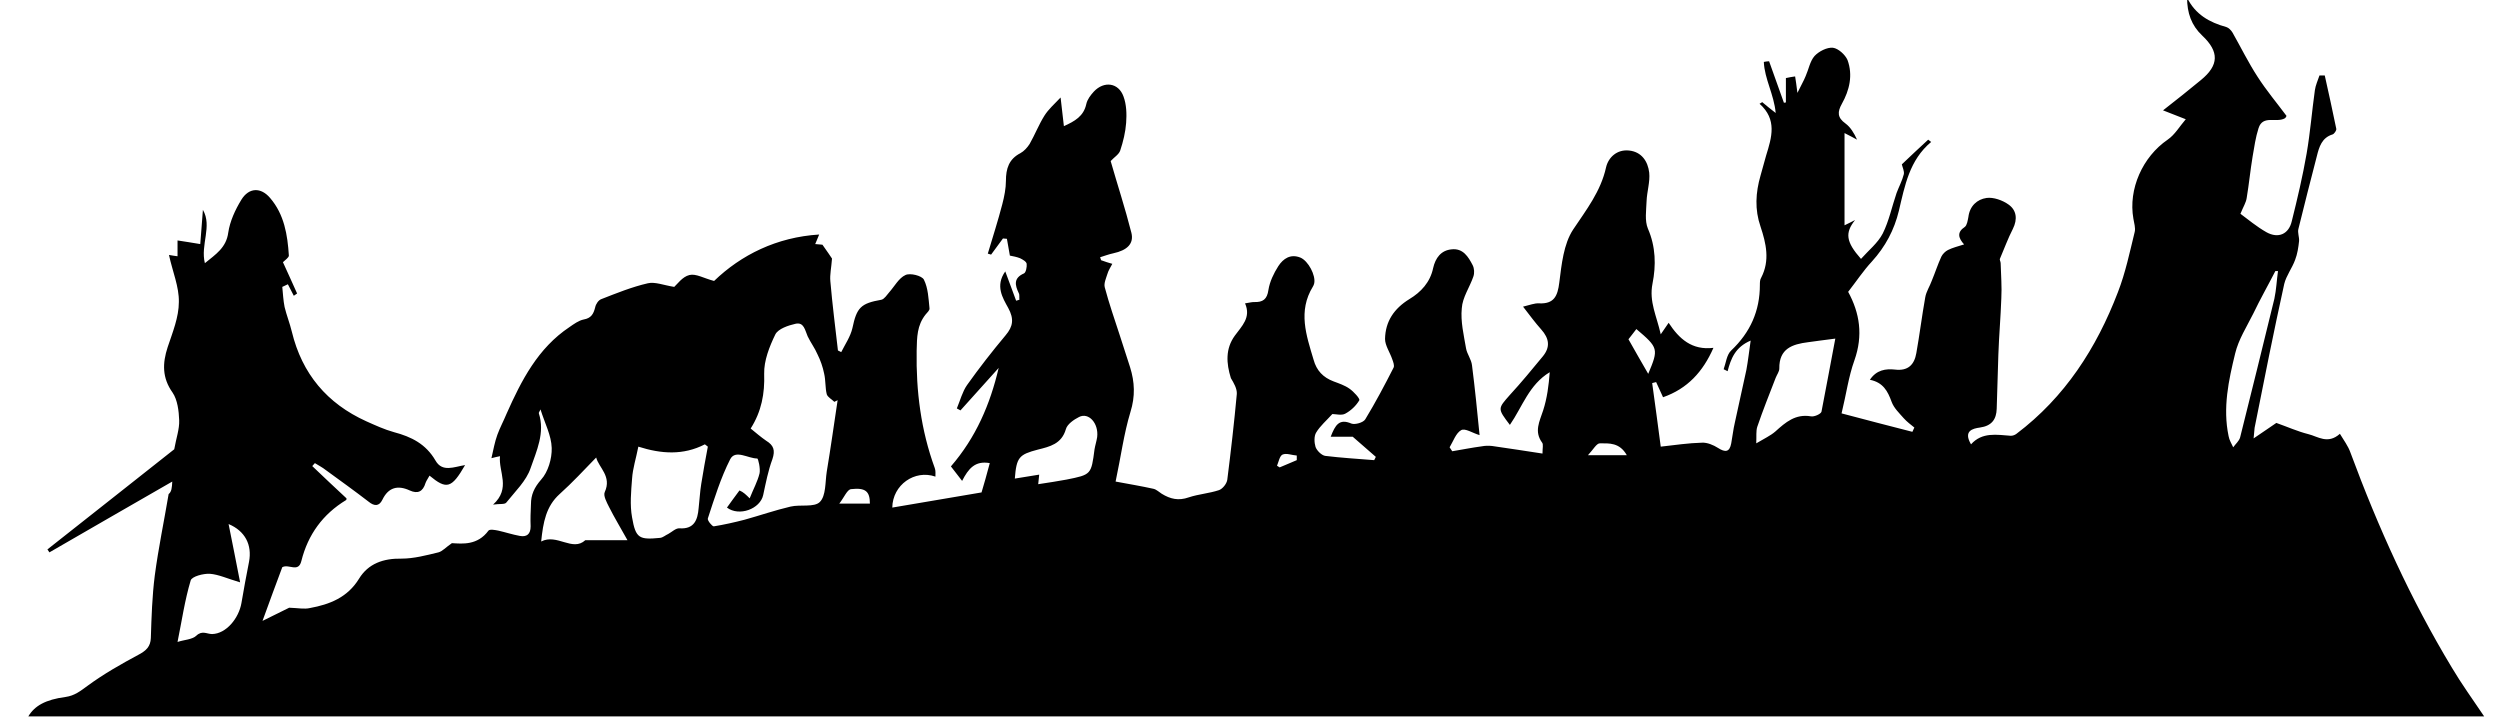 <?xml version="1.0" encoding="utf-8"?>
<!-- Generator: Adobe Illustrator 18.0.0, SVG Export Plug-In . SVG Version: 6.00 Build 0)  -->
<!DOCTYPE svg PUBLIC "-//W3C//DTD SVG 1.1//EN" "http://www.w3.org/Graphics/SVG/1.1/DTD/svg11.dtd">
<svg version="1.1" id="Layer_1" xmlns="http://www.w3.org/2000/svg" xmlns:xlink="http://www.w3.org/1999/xlink" x="0px" y="0px"
	 viewBox="0 0 759 218" enable-background="new 0 0 759 218" xml:space="preserve">
<path d="M52.3,146.2c-12.8,7.4-25.1,14.4-37.3,21.5c-0.2-0.3-0.4-0.6-0.6-0.9c13.1-10.3,26.2-20.7,38.5-30.4
	c0.6-3.4,1.6-6.1,1.5-8.8c-0.1-2.8-0.5-6.2-2-8.4c-3.2-4.5-3.1-8.9-1.5-13.8c1.5-4.5,3.4-9.1,3.4-13.7c0.1-4.6-1.9-9.2-3-14.3
	c1.1,0.2,1.8,0.3,2.6,0.4c0-1.5,0-2.9,0-4.8c2.2,0.3,4.3,0.7,6.9,1.1c0.3-3.3,0.5-6.9,0.8-10.4c2.9,5-0.8,10.6,0.6,16.2
	c3.3-2.7,6.5-4.7,7.1-9.3c0.5-3.4,2.1-6.9,4-10c2.3-3.7,5.9-3.8,8.7-0.5c4.3,5,5.3,11.2,5.7,17.5c0,0.6-1.2,1.4-1.8,2
	c1.4,3,2.8,6.2,4.3,9.5c-0.3,0.2-0.7,0.5-1,0.7c-0.6-1.2-1.2-2.3-1.8-3.5c-0.6,0.3-1.1,0.5-1.7,0.8c0.2,2,0.3,4.1,0.7,6.1
	c0.6,2.5,1.6,5,2.2,7.5c3.1,12.8,10.7,21.8,22.6,27.2c2.7,1.2,5.5,2.5,8.4,3.3c5.3,1.4,9.7,3.6,12.6,8.6c2.1,3.7,5.7,1.9,9,1.4
	c-4.1,7.1-5.6,7.5-10.8,3.2c-0.4,0.8-0.9,1.4-1.2,2.2c-0.8,2.7-2.4,3.4-4.8,2.3c-3.7-1.7-6.5-0.9-8.3,2.8c-1,2.1-2.5,2-4.2,0.6
	c-4.3-3.3-8.6-6.4-13-9.6c-1-0.8-2.2-1.4-3.3-2.1c-0.3,0.3-0.5,0.6-0.8,0.9c3.4,3.3,6.9,6.5,10.4,9.8c0,0.1,0,0.4-0.1,0.5
	c-7.1,4.3-11.6,10.5-13.6,18.5c-0.9,3.7-3.8,0.8-5.8,1.9c-1.9,5-3.8,10.3-6,16.3c3.6-1.8,6.5-3.2,8.1-4c2.8,0.1,4.6,0.5,6.3,0.1
	c6-1.1,11.4-3.2,14.9-8.9c2.8-4.6,7.4-6.2,12.9-6.1c3.7,0,7.5-1,11.2-1.9c1.2-0.3,2.2-1.5,4.1-2.8c3.2,0.2,7.8,0.7,11.1-3.8
	c0.4-0.5,2-0.2,3,0c2.2,0.5,4.3,1.2,6.5,1.6c2.1,0.4,3.3-0.5,3.3-2.9c-0.1-2.2,0-4.5,0.1-6.7c0-2.9,1-5.1,3.1-7.5
	c2.1-2.3,3.3-6.4,3.2-9.6c-0.1-3.8-2.1-7.5-3.4-11.7c-0.3,0.7-0.6,1-0.5,1.2c1.9,5.9-0.7,11.4-2.5,16.6c-1.3,3.9-4.7,7.1-7.4,10.5
	c-0.5,0.6-2,0.3-4,0.6c5.5-5,1.6-9.9,2.1-14.7c-0.9,0.2-1.5,0.3-2.6,0.6c0.6-2.6,1-4.9,1.8-7.1c0.8-2.2,1.9-4.2,2.8-6.4
	c4.5-10.1,9.5-19.9,19.1-26.3c1.3-0.9,2.8-2,4.3-2.3c2.3-0.4,3-1.7,3.5-3.7c0.2-1,1-2.2,1.9-2.5c4.6-1.8,9.3-3.7,14.1-4.8
	c2.2-0.5,4.8,0.6,8,1.1c0.9-0.8,2.5-3.1,4.6-3.6c2-0.5,4.4,1,7.5,1.8c8.2-7.9,19-13.3,31.9-14.1c-0.4,0.9-0.7,1.8-1.2,2.9
	c1.2,0.1,2.3,0.2,2.2,0.2c1.5,2.1,2.5,3.6,2.9,4.2c-0.2,2.8-0.7,4.9-0.5,6.9c0.6,7,1.5,14,2.3,21c0.3,0.2,0.7,0.3,1,0.5
	c1.2-2.4,2.8-4.7,3.4-7.3c1.3-6.2,2.5-7.5,8.8-8.6c0.9-0.2,1.7-1.5,2.4-2.3c1.6-1.8,2.9-4.3,4.9-5.2c1.4-0.7,5,0.2,5.6,1.4
	c1.3,2.6,1.4,5.8,1.7,8.7c0.1,0.6-0.7,1.3-1.2,1.9c-2.6,3.3-2.6,6.8-2.7,11c-0.2,12.3,1.3,24.1,5.5,35.6c0.3,0.8,0.2,1.7,0.2,2.6
	c-6.3-2.2-13,2.5-13.1,9.4c8.8-1.5,17.6-3,27.1-4.6c0.7-2.3,1.6-5.5,2.5-8.9c-4.5-0.8-6.5,1.7-8.4,5.4c-1.4-1.8-2.4-3.1-3.4-4.4
	c7.6-8.8,11.9-18.8,14.5-29.9c-3.9,4.3-7.7,8.6-11.6,12.9c-0.4-0.2-0.7-0.4-1.1-0.6c1-2.4,1.7-5.1,3.1-7.1
	c3.7-5.2,7.6-10.2,11.7-15.1c2.3-2.7,2.6-5,0.8-8.3c-1.7-3.1-4-6.7-0.9-11.1c1.2,3.3,2.3,6.1,3.3,8.9c0.3-0.1,0.7-0.2,1-0.3
	c-0.1-0.7,0.1-1.5-0.2-2c-1.2-2.5-1.6-4.6,1.6-6c0.6-0.3,0.9-2,0.8-2.9c-0.1-0.7-1.2-1.3-2-1.7c-1-0.4-2.1-0.6-3.1-0.8
	c-0.3-1.8-0.6-3.5-0.9-5.1c-0.4,0-0.8-0.1-1.2-0.1c-1.2,1.6-2.4,3.3-3.6,4.9c-0.3-0.1-0.7-0.2-1-0.3c1.5-5,3.1-10,4.4-15
	c0.6-2.3,1.1-4.8,1.1-7.1c0-3.7,0.9-6.6,4.4-8.4c1.1-0.6,2.1-1.7,2.8-2.8c1.6-2.8,2.8-5.9,4.5-8.6c1.2-1.9,2.9-3.4,4.9-5.5
	c0.4,3.5,0.7,6,1,8.7c3.3-1.5,6-3,6.8-6.7c0.3-1.4,1.3-2.7,2.3-3.8c3.1-3.3,7.5-2.7,9,1.5c0.9,2.4,1,5.3,0.8,8
	c-0.2,2.8-0.9,5.7-1.8,8.4c-0.4,1.2-1.8,2-2.9,3.2c2,7,4.4,14.3,6.3,21.8c0.8,3.3-1.3,5.3-5.5,6.2c-1.4,0.3-2.7,0.8-4,1.2
	c0.1,0.3,0.2,0.6,0.3,0.9c1.1,0.4,2.3,0.8,3.4,1.1c-0.5,1-1.2,2-1.5,3.1c-0.4,1.3-1.1,2.8-0.8,4c1.3,4.9,3,9.8,4.6,14.7
	c1,3.2,2.1,6.4,3.1,9.6c1.4,4.5,1.6,8.8,0.1,13.6c-2,6.6-2.9,13.6-4.5,21.1c4.3,0.8,7.9,1.4,11.5,2.2c0.9,0.2,1.7,1,2.5,1.5
	c2.6,1.6,5.1,2.2,8.2,1.1c3-1,6.2-1.2,9.2-2.2c1.1-0.4,2.3-1.9,2.5-3.1c1.1-8.7,2.1-17.4,2.9-26.1c0.1-1.6-0.9-3.3-1.8-4.8
	c-1.4-4.5-1.7-8.9,1.2-12.9c2.1-2.9,5-5.5,3.1-9.8c1.3-0.2,2-0.4,2.7-0.4c2.7,0.1,4-0.8,4.4-3.7c0.4-2.5,1.6-5,3-7.2
	c1.5-2.3,3.7-3.8,6.7-2.6c2.4,1,4.7,5.4,4.2,7.8c-0.1,0.4-0.2,0.7-0.4,1c-4.6,7.5-2,14.8,0.2,22.2c0.9,3.3,2.9,5.4,6.1,6.6
	c1.6,0.6,3.4,1.2,4.8,2.2c1.3,0.9,3.2,3,3,3.5c-1,1.7-2.6,3.2-4.3,4.1c-1.1,0.6-2.9,0.1-3.9,0.1c-1.8,2-3.7,3.6-4.9,5.6
	c-0.7,1.1-0.6,3.1-0.2,4.4c0.4,1.1,1.8,2.5,2.9,2.7c4.9,0.6,9.9,0.9,14.9,1.3c0.2-0.3,0.3-0.6,0.5-1c-2.6-2.3-5.3-4.6-7-6.1
	c-2.8,0-4.5,0-6.7,0c1.4-3.6,2.6-5.6,6.3-4c1.1,0.4,3.6-0.3,4.2-1.3c3.1-5.1,5.9-10.4,8.6-15.7c0.3-0.6-0.1-1.7-0.4-2.5
	c-0.7-2.1-2.2-4.2-2.2-6.2c0.1-5.3,2.7-9.2,7.4-12.1c3.5-2.1,6.3-5.1,7.2-9.4c0.7-3.1,2.4-5.4,5.6-5.7c3.5-0.4,5.1,2.3,6.4,4.8
	c0.5,1,0.6,2.4,0.2,3.5c-1.1,3.2-3.3,6.3-3.5,9.6c-0.4,4,0.6,8.1,1.3,12.2c0.3,1.7,1.6,3.3,1.8,5.1c0.9,7,1.6,14.1,2.3,21.2
	c-2.1-0.6-4.4-2.2-5.6-1.5c-1.6,0.9-2.4,3.4-3.5,5.2c0.3,0.4,0.5,0.8,0.8,1.2c3-0.5,6-1.1,9-1.5c1-0.2,2.1-0.2,3.1-0.1
	c5,0.7,10,1.5,15.3,2.3c0-1.7,0.3-2.8-0.1-3.3c-2.5-3.4-0.8-6.4,0.3-9.8c1.2-3.7,1.7-7.6,2-11.6c-6.3,3.8-8.3,10.5-12.1,16
	c-3.8-5-3.7-4.9,0-9.1c3.5-3.8,6.7-7.7,10-11.7c2.3-2.8,2-5.4-0.5-8.2c-1.8-2-3.4-4.2-5.5-6.9c2.1-0.5,3.5-1.1,4.9-1
	c4.5,0.2,5.6-2.2,6.1-6.3c0.7-5.5,1.3-11.7,4.2-16.1c4-6,8.4-11.6,10-18.9c0.7-3,3.3-5.5,7-5.1c3.8,0.4,5.7,3.3,6.1,6.7
	c0.3,2.8-0.7,5.8-0.8,8.7c-0.1,2.8-0.6,5.9,0.4,8.3c2.4,5.5,2.5,11.2,1.4,16.7c-1.1,5.5,1.3,9.9,2.5,15.4c1-1.5,1.6-2.3,2.4-3.5
	c3.2,4.9,7.1,8.4,13.6,7.6c-3.2,7.3-7.9,12.4-15.3,15c-0.7-1.6-1.4-3.1-2.1-4.6c-0.4,0.1-0.8,0.2-1.2,0.3c0.9,6.3,1.7,12.6,2.6,19.3
	c4.4-0.5,8.5-1.1,12.5-1.2c1.6-0.1,3.5,0.7,4.9,1.6c2.2,1.4,3.5,1.3,4-1.4c0.4-2.1,0.6-4.2,1.1-6.3c1.1-5.3,2.4-10.7,3.5-16
	c0.5-2.7,0.8-5.4,1.3-8.9c-4.7,2-6,5.5-7,9.3c-0.4-0.2-0.8-0.4-1.2-0.6c0.7-1.9,0.9-4.4,2.3-5.7c5.8-5.5,8.7-12,8.7-19.9
	c0-0.7,0-1.6,0.4-2.2c2.7-5.2,1.5-10.4-0.2-15.5c-1.8-5.2-1.5-10.3,0-15.5c0.6-2,1.1-4.1,1.7-6.1c1.7-5.5,3.4-10.9-2-15.7
	c0.3-0.2,0.6-0.3,0.8-0.5c1.2,1,2.4,2,4.1,3.3c-0.5-5.6-3.4-10.4-3.6-15.5c0.5-0.1,1.1-0.2,1.6-0.2c1.5,4.2,3,8.4,4.5,12.6
	c0.2,0,0.4-0.1,0.6-0.1c0-2.5,0-5,0-7.4c1.1-0.2,1.8-0.4,2.8-0.5c0.2,1.2,0.4,2.6,0.7,5c1.1-2.3,1.9-3.6,2.5-5.1
	c0.9-2,1.3-4.5,2.7-6.1c1.3-1.4,3.8-2.7,5.6-2.5c1.6,0.2,3.7,2.1,4.4,3.7c1.7,4.6,0.6,9.2-1.7,13.3c-1.4,2.5-1.4,4.2,1.1,6
	c1.5,1.1,2.6,2.9,3.5,4.9c-1.1-0.6-2.2-1.2-3.8-2c0,9.4,0,18.5,0,28c1.1-0.5,2-1,3.2-1.6c-3.1,3.9-2.8,6.6,1.8,11.8
	c2.3-2.6,5.1-4.8,6.6-7.7c1.9-3.8,2.8-8.2,4.2-12.3c0.7-1.9,1.7-3.7,2.2-5.7c0.2-0.9-0.4-2.1-0.6-3c2.6-2.5,5.3-5,8-7.5
	c0.3,0.2,0.6,0.5,0.9,0.7c-6.6,5.5-8,13.3-9.8,20.9c-1.4,5.8-4.1,10.9-8.2,15.4c-2.6,2.8-4.7,6-7.2,9.2c3.5,6.4,4.6,13.2,1.9,20.8
	c-1.8,5-2.5,10.4-3.9,16.1c7.5,2,14.5,3.8,21.5,5.6c0.2-0.4,0.4-0.9,0.6-1.3c-1.1-0.9-2.2-1.7-3.2-2.8c-1.4-1.6-3-3.1-3.7-5
	c-1.2-3.3-2.6-5.9-6.6-6.7c2-3,4.8-3.4,7.6-3.1c4,0.5,5.9-1.5,6.5-5c1-5.6,1.7-11.3,2.7-16.9c0.3-1.8,1.4-3.4,2-5.1
	c1-2.4,1.8-4.9,2.9-7.3c0.4-0.8,1.2-1.6,2-2c1.4-0.7,3-1.1,4.9-1.7c-1.8-2-2.2-3.7,0.2-5.3c0.7-0.5,0.9-2,1.1-3
	c0.4-3.4,2.7-5.4,5.5-5.8c2.1-0.3,4.9,0.7,6.7,2c2.4,1.7,2.8,4.4,1.3,7.4c-1.5,2.9-2.6,6-3.9,9c-0.2,0.4,0.2,0.9,0.2,1.4
	c0.1,3.6,0.4,7.2,0.2,10.7c-0.2,5.7-0.7,11.4-0.9,17.1c-0.2,5.5-0.3,11-0.5,16.4c-0.1,3.2-1.5,5.2-5.1,5.7c-2.2,0.3-5.1,1-2.7,5.1
	c3.4-3.8,7.8-2.9,12.1-2.6c0.5,0,1.2-0.2,1.7-0.6c14.7-11.1,24.3-26,30.8-43c2.3-5.9,3.6-12.2,5.1-18.3c0.3-1.2-0.2-2.7-0.4-4
	c-1.6-9,2.8-18.8,10.4-24c2.2-1.5,3.6-4,5.5-6.2c-2.5-1-4.4-1.7-6.9-2.7c4.2-3.3,7.9-6.2,11.5-9.2c5.5-4.5,5.6-8.6,0.4-13.5
	c-3.3-3.1-4.6-6.9-4.6-11.5c2.5,5.1,6.8,7.5,11.9,8.9c0.7,0.2,1.5,1,1.9,1.7c2.5,4.4,4.8,9.1,7.6,13.4c2.7,4.2,5.9,8,8.8,11.9
	c-0.2,0.3-0.3,0.6-0.5,0.7c-2.5,1.5-6.7-1.1-8,3c-0.9,2.8-1.3,5.7-1.8,8.6c-0.7,4.2-1.1,8.4-1.8,12.6c-0.2,1.4-1,2.6-1.9,4.8
	c2.3,1.7,4.9,3.9,7.9,5.6c3.6,2,6.8,0.6,7.7-3.4c1.7-6.8,3.3-13.6,4.5-20.5c1.1-6.4,1.6-12.8,2.5-19.2c0.2-1.5,0.9-3,1.4-4.5
	c0.5,0,1.1,0,1.6,0c1.2,5.4,2.4,10.8,3.5,16.2c0.1,0.5-0.6,1.5-1.1,1.7c-3.3,1-4.1,3.8-4.8,6.6c-1.9,7.4-3.8,14.7-5.6,22.1
	c-0.3,1.1,0.3,2.5,0.2,3.7c-0.2,1.9-0.5,3.9-1.2,5.7c-0.9,2.5-2.7,4.8-3.3,7.3c-3.2,14.5-6.1,29.1-9,43.7c-0.1,0.7-0.1,1.5-0.3,3.2
	c2.9-2,5.2-3.5,6.9-4.7c3.4,1.2,6.5,2.6,9.7,3.4c2.9,0.7,5.9,3.2,9.6-0.1c1.2,2,2.5,3.7,3.2,5.7c8.4,22.7,18.3,44.6,30.8,65.3
	c2.9,4.9,6.3,9.6,9.8,14.8c-248.7,0-497.1,0-745.6,0c1.9-3.2,5.2-5.1,11.3-5.9c2.8-0.4,4.5-1.8,6.7-3.4c4.9-3.6,10.2-6.6,15.6-9.5
	c2.2-1.2,3.5-2.4,3.6-5c0.2-6.4,0.4-12.7,1.2-19c1.1-8.3,2.8-16.4,4.2-24.7C52.1,149.3,52.2,148.1,52.3,146.2z M227.6,151.3
	c1.1-2.8,2.4-5.1,3-7.6c0.3-1.4-0.4-4.5-0.7-4.5c-2.8,0-6.6-2.8-8.2,0.2c-2.9,5.7-4.8,11.9-6.8,18c-0.2,0.6,1.3,2.4,1.8,2.4
	c3.1-0.5,6.2-1.2,9.3-2c4.7-1.3,9.3-2.9,14-4c3-0.7,7.2,0.3,8.9-1.4c1.9-1.9,1.6-6,2.1-9.2c1.2-7.2,2.2-14.4,3.3-21.7
	c-0.3,0.2-0.7,0.3-1,0.5c-0.8-0.8-2-1.4-2.3-2.3c-0.5-2-0.3-4.2-0.8-6.3c-0.4-2-1.1-4-2-5.8c-0.8-1.9-2.1-3.6-3-5.5
	c-0.8-1.8-1.1-4.4-3.7-3.8c-2.2,0.5-5.2,1.5-6.1,3.2c-1.8,3.7-3.5,8-3.4,12c0.2,6-0.8,11.4-4.1,16.6c1.6,1.3,3.1,2.6,4.7,3.7
	c2.3,1.4,2.8,2.9,1.9,5.6c-1.3,3.5-2,7.2-2.8,10.9c-0.9,4.2-7.3,6.6-11,3.8c1.2-1.7,2.4-3.3,3.8-5.2
	C225.7,149.4,226.5,150.2,227.6,151.3z M193.8,135.6c-0.7,3.6-1.7,6.6-1.9,9.7c-0.3,3.9-0.7,8,0,11.8c1.1,6.4,2.2,6.8,8.5,6.2
	c0.9-0.1,1.6-0.8,2.5-1.2c1.1-0.6,2.3-1.8,3.4-1.7c4.5,0.3,5.5-2.6,5.8-6.1c0.3-2.5,0.4-5,0.8-7.4c0.6-3.8,1.3-7.6,2-11.3
	c-0.3-0.2-0.6-0.5-0.9-0.7C207.4,138.3,200.7,137.8,193.8,135.6z M557.2,102.8c-3.4,0.4-5.9,0.8-8.3,1.1c-4.7,0.6-8.8,1.9-8.7,8
	c0,0.9-0.7,1.8-1.1,2.8c-1.9,4.9-3.9,9.9-5.6,14.9c-0.4,1.3-0.2,2.7-0.3,5c2.5-1.5,4.3-2.3,5.8-3.6c3.1-2.8,6.1-5.4,10.8-4.6
	c1,0.2,3-0.7,3.2-1.4C554.4,117.8,555.7,110.7,557.2,102.8z M181,138.9c-3.7,3.8-7.2,7.6-11.1,11.1c-4.1,3.7-5,8.5-5.6,14.4
	c4.8-2.5,9.5,3.2,13.4-0.4c4.4,0,8.2,0,12.8,0c-2.1-3.8-4-6.9-5.6-10.1c-0.7-1.4-1.8-3.4-1.3-4.5C185.8,144.6,181.8,142,181,138.9z
	 M72.9,176.8c-3.8-1.1-6.5-2.4-9.2-2.6c-2-0.1-5.4,0.8-5.8,2c-1.8,6-2.7,12.3-4,18.7c2.1-0.7,4.4-0.7,5.7-1.9
	c1.8-1.7,3.2-0.5,4.8-0.5c4.3-0.1,8.1-4.8,8.9-9.4c0.7-4.2,1.5-8.4,2.3-12.5c1-5.2-1.2-9.4-6.2-11.5
	C70.5,164.7,71.7,170.5,72.9,176.8z M315.2,147c3.2-0.5,6-0.9,8.6-1.4c7.5-1.5,7.5-1.5,8.5-9.2c0.2-1.2,0.6-2.4,0.8-3.7
	c0.5-4.2-2.6-7.6-5.5-6.1c-1.6,0.8-3.6,2.2-4,3.7c-1.3,4.5-4.9,5.3-8.5,6.2c-5.7,1.5-6.5,2.3-7,8.8c2.5-0.4,4.9-0.8,7.4-1.2
	C315.4,145.1,315.3,145.9,315.2,147z M691.6,82.3c-0.3,0-0.5,0-0.8,0c-2.2,4.3-4.6,8.5-6.7,12.9c-2,4-4.5,7.9-5.5,12.1
	c-2,8.2-3.8,16.5-2,25.1c0.2,1.2,0.9,2.3,1.4,3.4c0.7-1,1.8-1.9,2.1-3c3.5-14,7-28.1,10.4-42.1C691.1,87.9,691.2,85.1,691.6,82.3z
	 M500.4,113.5c3.2-7.6,3.1-7.9-3.6-13.6c-0.9,1.1-1.7,2.3-2.4,3.1C496.5,106.7,498.3,109.9,500.4,113.5z M264.1,152.9
	c0-3.7-1.3-4.9-5.7-4.4c-1.2,0.1-2.1,2.5-3.6,4.4C258.8,152.9,261.5,152.9,264.1,152.9z M493.9,138.2c-2.2-3.9-5.4-3.6-8.2-3.6
	c-1,0-2,1.9-3.6,3.6C486.6,138.2,489.9,138.2,493.9,138.2z M393.7,139.7c0-0.5,0-0.9,0-1.4c-1.5-0.1-3.1-0.8-4.3-0.3
	c-0.9,0.4-1.2,2.2-1.7,3.4c0.3,0.2,0.5,0.3,0.8,0.5C390.1,141.2,391.9,140.5,393.7,139.7z"/>
</svg>

